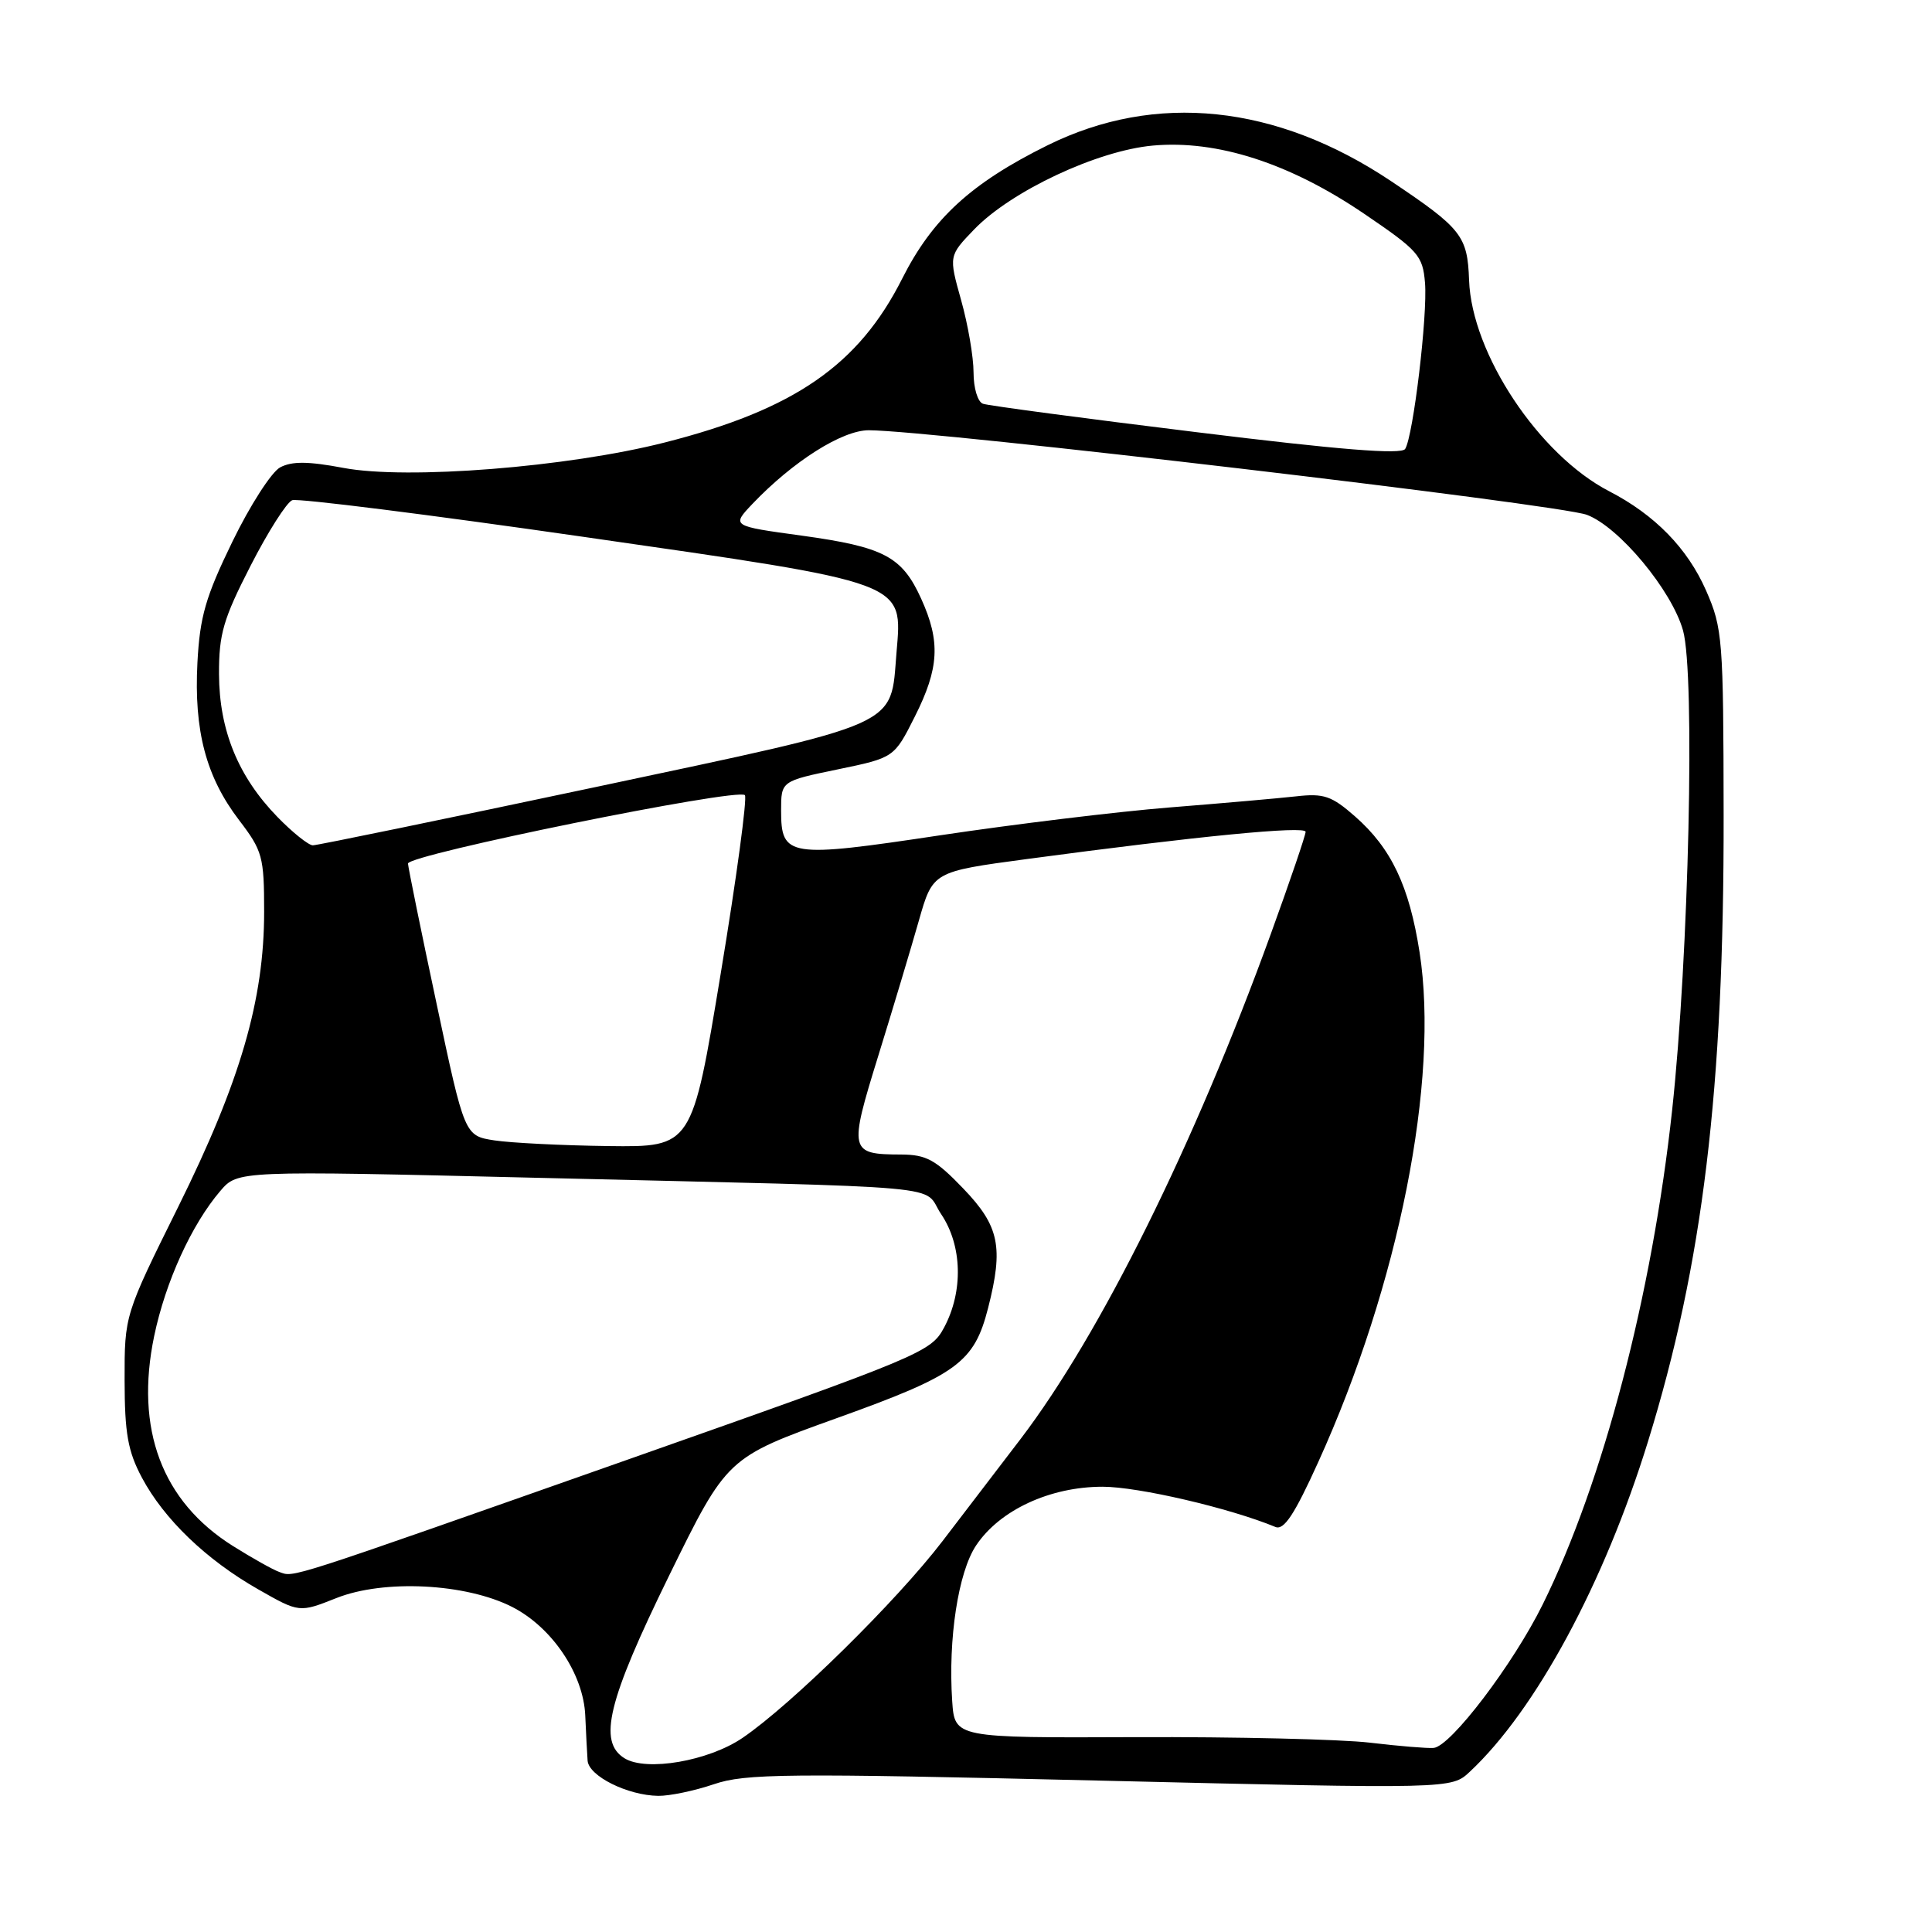 <?xml version="1.0" encoding="UTF-8" standalone="no"?>
<!DOCTYPE svg PUBLIC "-//W3C//DTD SVG 1.1//EN" "http://www.w3.org/Graphics/SVG/1.1/DTD/svg11.dtd" >
<svg xmlns="http://www.w3.org/2000/svg" xmlns:xlink="http://www.w3.org/1999/xlink" version="1.1" viewBox="0 0 256 256">
 <g >
 <path fill="currentColor"
d=" M 94.59 236.42 C 98.76 235.00 104.09 234.95 145.78 235.94 C 192.32 237.05 192.32 237.05 194.75 234.77 C 203.48 226.62 212.56 209.80 218.37 191.00 C 225.64 167.48 228.44 144.34 228.39 108.00 C 228.36 84.63 228.26 83.26 226.06 78.24 C 223.60 72.65 219.28 68.22 213.22 65.09 C 203.92 60.28 195.01 46.86 194.66 37.13 C 194.45 31.24 193.69 30.28 184.29 23.98 C 169.10 13.83 153.13 12.17 138.81 19.25 C 128.67 24.27 123.55 28.97 119.54 36.93 C 113.76 48.39 105.24 54.27 88.09 58.63 C 75.22 61.91 53.92 63.59 45.51 62.00 C 40.84 61.12 38.68 61.10 37.12 61.93 C 35.97 62.55 33.12 66.98 30.79 71.78 C 27.25 79.06 26.48 81.70 26.16 87.81 C 25.69 96.83 27.30 102.93 31.67 108.66 C 34.79 112.74 35.00 113.52 35.00 120.82 C 35.00 132.47 31.85 143.29 23.63 159.88 C 16.50 174.26 16.50 174.26 16.51 182.88 C 16.52 189.92 16.94 192.29 18.80 195.79 C 21.73 201.29 27.33 206.68 34.22 210.60 C 39.66 213.70 39.66 213.70 44.58 211.75 C 50.87 209.25 61.73 209.80 67.87 212.93 C 73.16 215.63 77.32 221.82 77.55 227.33 C 77.65 229.63 77.79 232.31 77.86 233.30 C 78.02 235.34 83.15 237.90 87.22 237.96 C 88.71 237.98 92.03 237.29 94.59 236.42 Z  M 82.75 232.98 C 79.21 230.79 80.53 225.38 88.64 208.82 C 96.33 193.14 96.33 193.14 110.91 187.90 C 126.85 182.18 129.08 180.56 130.93 173.31 C 132.99 165.25 132.41 162.46 127.67 157.52 C 123.99 153.68 122.76 153.00 119.42 152.98 C 112.54 152.96 112.45 152.58 116.38 139.89 C 118.32 133.63 120.73 125.58 121.75 122.00 C 123.60 115.50 123.60 115.50 136.05 113.83 C 158.71 110.79 173.00 109.40 173.00 110.22 C 173.00 110.67 170.93 116.75 168.39 123.75 C 158.28 151.63 145.83 176.77 135.22 190.69 C 132.62 194.10 127.98 200.17 124.90 204.19 C 118.80 212.16 104.87 225.87 98.39 230.28 C 93.88 233.35 85.65 234.77 82.75 232.98 Z  M 181.50 230.91 C 177.65 230.46 163.70 230.13 150.50 230.18 C 126.50 230.28 126.50 230.28 126.17 225.39 C 125.62 217.15 126.97 208.34 129.33 204.79 C 132.45 200.10 139.12 197.00 146.10 197.00 C 150.81 197.00 162.93 199.82 169.00 202.33 C 170.13 202.80 171.53 200.68 174.68 193.72 C 185.36 170.20 190.74 143.09 188.10 126.17 C 186.73 117.40 184.36 112.40 179.55 108.18 C 176.45 105.46 175.42 105.10 171.74 105.52 C 169.41 105.78 161.88 106.44 155.00 106.99 C 148.12 107.54 134.47 109.20 124.65 110.67 C 104.44 113.71 103.50 113.57 103.50 107.39 C 103.50 103.50 103.50 103.50 110.99 101.95 C 118.48 100.40 118.48 100.40 121.22 94.95 C 124.45 88.53 124.64 85.01 122.06 79.33 C 119.52 73.73 117.14 72.48 106.21 70.97 C 96.92 69.70 96.92 69.70 99.71 66.76 C 105.08 61.13 111.60 57.00 115.13 57.01 C 123.46 57.03 206.57 66.82 210.28 68.22 C 214.54 69.83 221.52 78.22 223.01 83.54 C 224.63 89.31 223.78 126.70 221.57 147.07 C 218.91 171.60 212.41 196.42 204.42 212.59 C 200.50 220.53 192.22 231.42 189.96 231.61 C 189.16 231.68 185.35 231.37 181.50 230.91 Z  M 37.00 208.29 C 36.17 208.00 33.41 206.45 30.86 204.85 C 21.45 198.94 17.86 189.36 20.43 177.03 C 21.93 169.84 25.39 162.25 29.19 157.81 C 31.50 155.11 31.50 155.11 71.00 156.06 C 127.91 157.43 122.03 156.90 124.72 160.90 C 127.50 165.04 127.66 171.10 125.11 175.88 C 123.36 179.17 122.26 179.63 82.91 193.50 C 37.29 209.57 39.02 209.01 37.00 208.29 Z  M 65.53 151.11 C 61.56 150.50 61.56 150.50 57.85 133.00 C 55.80 123.38 54.10 115.02 54.06 114.43 C 53.99 113.25 97.71 104.37 98.70 105.36 C 99.03 105.70 97.60 116.33 95.50 128.99 C 91.70 152.00 91.70 152.00 80.60 151.86 C 74.49 151.78 67.71 151.44 65.53 151.11 Z  M 36.76 108.25 C 31.56 102.91 29.05 96.76 29.02 89.33 C 29.00 84.02 29.59 82.01 33.20 74.97 C 35.50 70.47 37.99 66.56 38.72 66.28 C 39.46 66.00 56.80 68.18 77.28 71.13 C 120.51 77.35 119.58 77.01 118.79 86.48 C 117.97 96.43 119.85 95.59 78.87 104.30 C 58.86 108.54 42.03 112.01 41.45 112.01 C 40.88 112.00 38.76 110.31 36.76 108.25 Z  M 158.50 57.26 C 143.65 55.44 130.94 53.75 130.25 53.50 C 129.55 53.26 129.00 51.42 129.00 49.35 C 129.00 47.30 128.26 42.99 127.35 39.76 C 125.71 33.90 125.71 33.90 129.10 30.38 C 134.03 25.29 145.40 19.96 152.75 19.29 C 161.28 18.52 170.87 21.61 180.75 28.32 C 187.95 33.21 188.52 33.86 188.82 37.47 C 189.18 41.77 187.26 57.79 186.19 59.49 C 185.70 60.26 177.47 59.60 158.50 57.26 Z "/>
</g>
</svg>